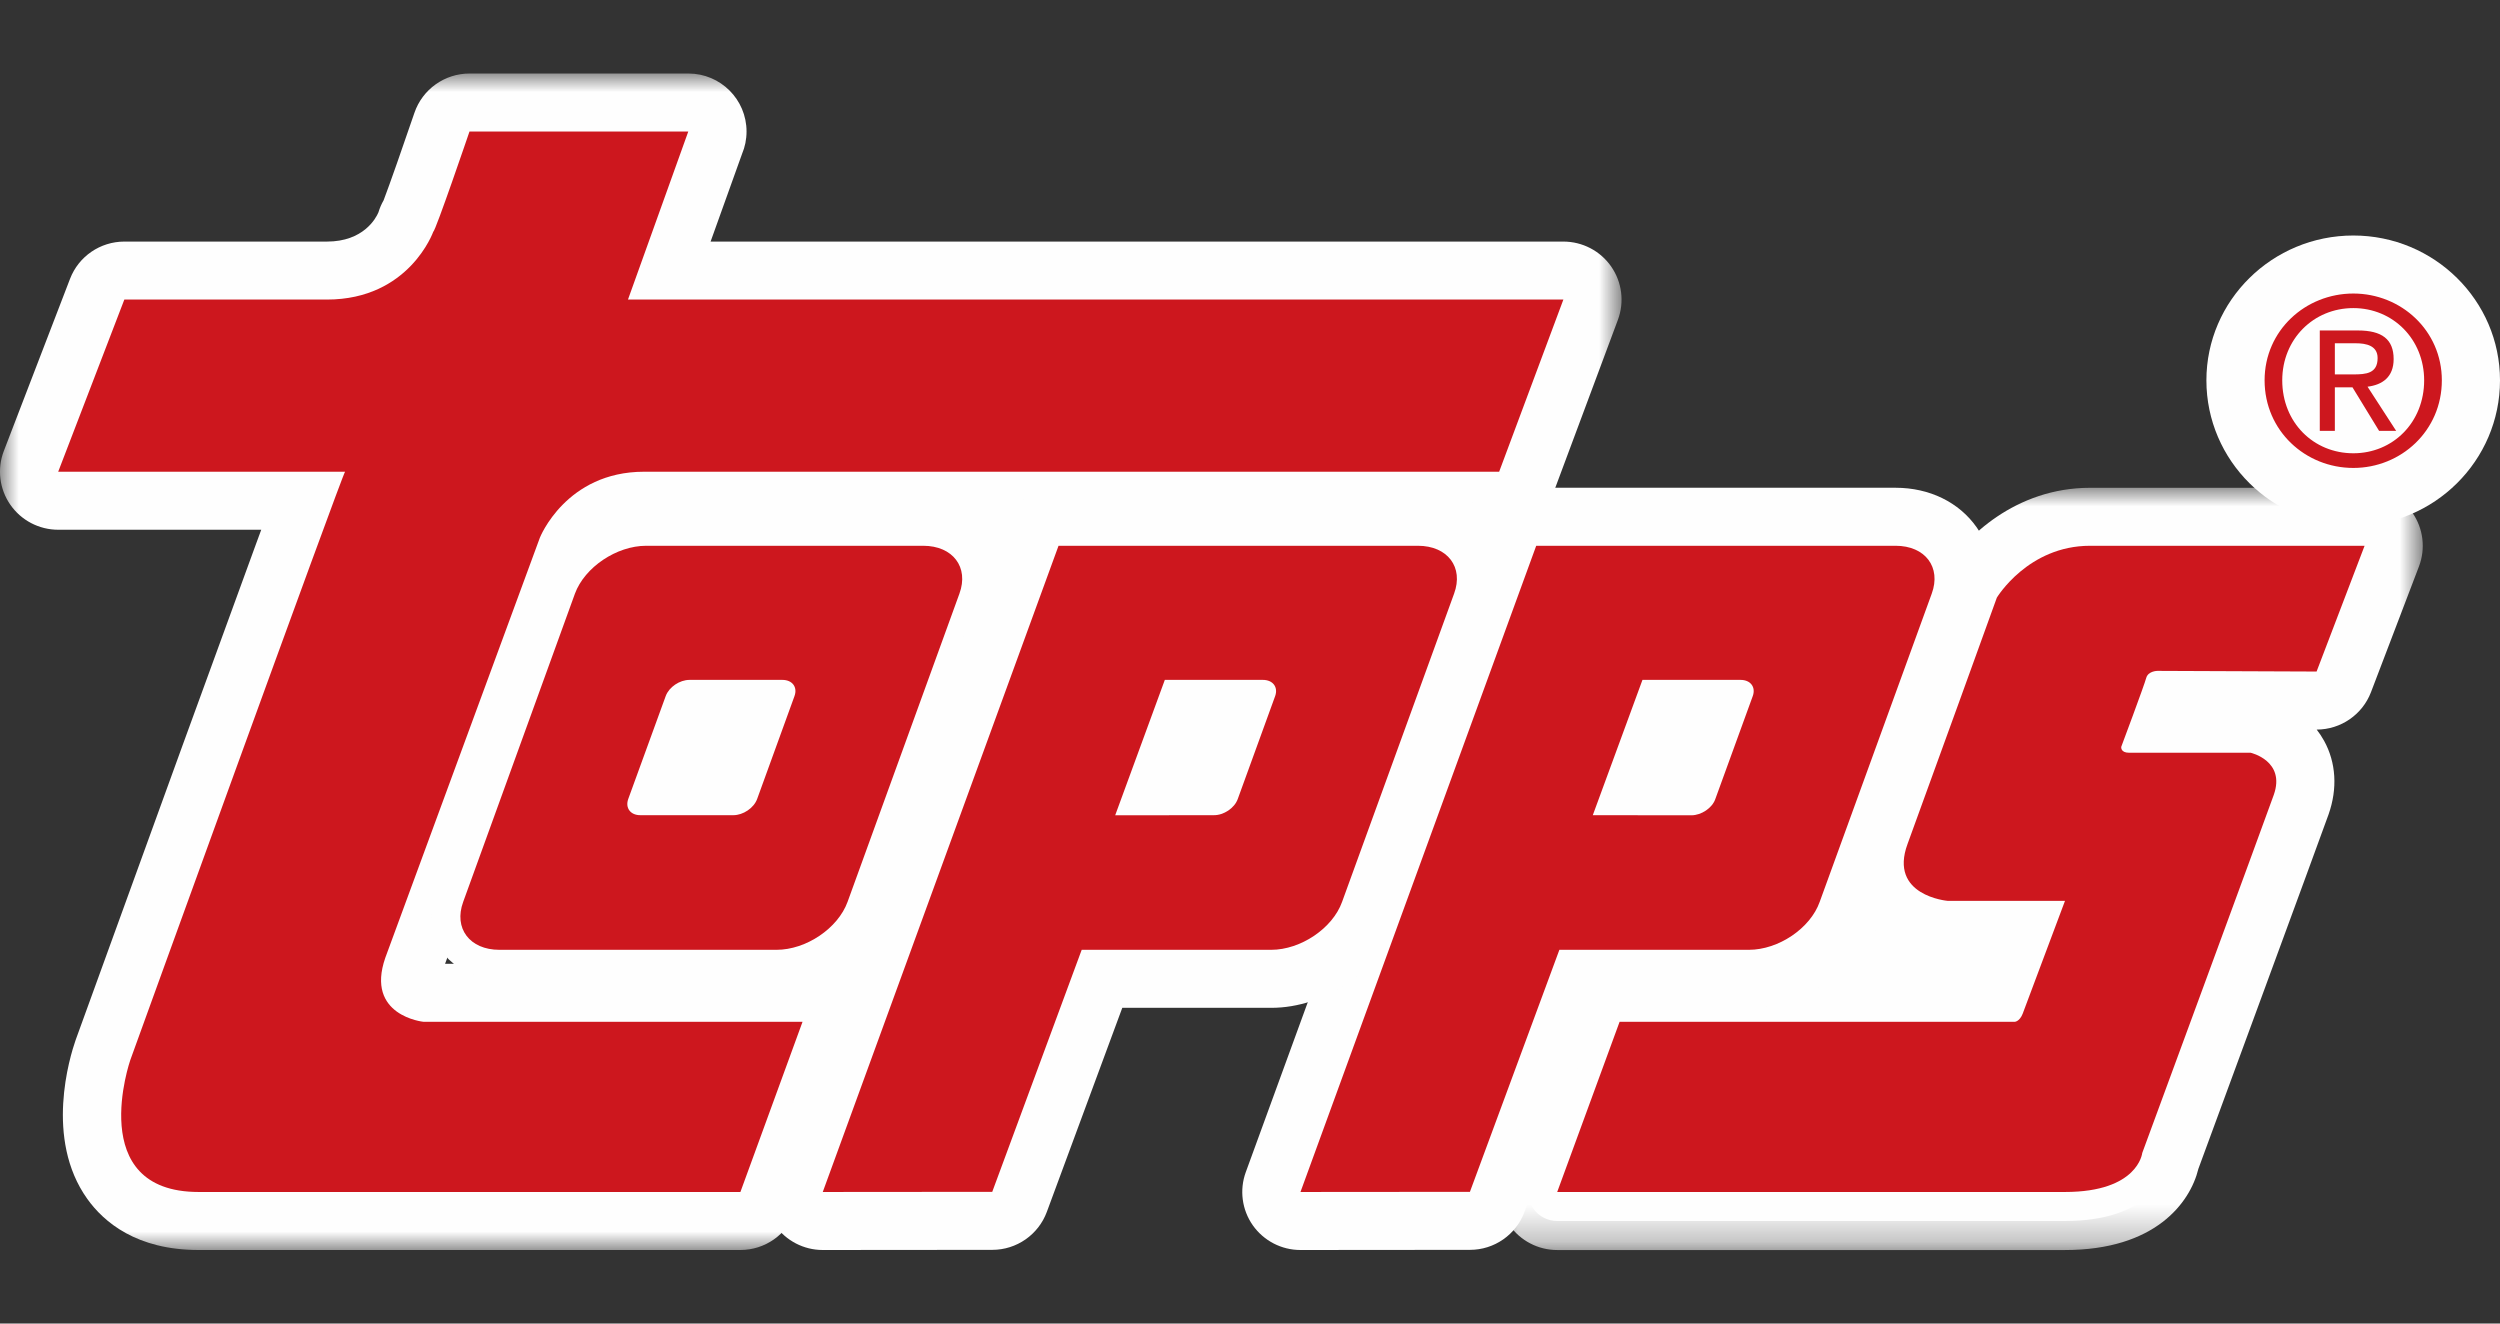 <?xml version="1.0" encoding="UTF-8"?>
<svg width="68px" height="36px" viewBox="0 0 68 36" version="1.1" xmlns="http://www.w3.org/2000/svg" xmlns:xlink="http://www.w3.org/1999/xlink">
    <rect x="0" y="0" width="68" height="36" fill="#333333" stroke="none"/>
    <title>partner logos/topps_positive</title>
    <defs>
        <polygon id="path-1" points="0 0 44.106 0 44.106 32 0 32"></polygon>
        <polygon id="path-3" points="0 0 25.126 0 25.126 20.732 0 20.732"></polygon>
    </defs>
    <g id="Partner-logos" stroke="none" stroke-width="1" fill="none" fill-rule="evenodd">
        <g id="Partner-Bar-1--1140+" transform="translate(-1090, -96)">
            <g id="partner-logos/topps_positive" transform="translate(1090, 96)">
                <rect id="Rectangle" fill-opacity="0" fill="#FFFFFF" opacity="0" x="0" y="0" width="68" height="36"></rect>
                <g id="Group-42" transform="translate(0, 2)">
                    <polygon id="Fill-1" fill="#FEFEFE" points="15.568 25.293 28.691 25.293 28.691 10.266 15.568 10.266"></polygon>
                    <polygon id="Fill-2" fill="#FEFEFE" points="48.19 27.46 54.94 27.46 54.94 20.733 48.19 20.733"></polygon>
                    <g id="Group-41">
                        <path d="M5.402,31.211 C4.057,31.211 3.363,30.634 3.017,30.15 C2.06,28.806 2.719,26.794 2.798,26.569 C2.801,26.56 4.249,22.561 5.704,18.561 C6.43,16.561 7.159,14.56 7.709,13.06 C7.924,12.474 8.097,12.001 8.242,11.62 L1.582,11.62 C1.322,11.62 1.078,11.493 0.931,11.278 C0.783,11.064 0.751,10.791 0.844,10.549 L2.643,5.866 C2.761,5.562 3.055,5.36 3.383,5.36 L8.893,5.36 C10.495,5.36 10.991,4.167 11.043,4.031 C11.06,3.984 11.082,3.941 11.106,3.9 C11.215,3.647 11.65,2.414 12.021,1.323 C12.13,1.004 12.431,0.789 12.77,0.789 L18.72,0.789 C18.978,0.789 19.22,0.914 19.367,1.123 C19.516,1.333 19.553,1.601 19.466,1.844 L18.205,5.36 L42.524,5.36 C42.783,5.36 43.026,5.486 43.174,5.699 C43.322,5.911 43.356,6.182 43.265,6.424 L41.518,11.106 C41.403,11.415 41.108,11.62 40.777,11.62 L17.518,11.62 C15.98,11.62 15.44,12.867 15.418,12.92 L11.223,24.324 C11.15,24.536 11.135,24.721 11.187,24.807 C11.252,24.911 11.456,24.982 11.575,25.004 L21.829,25.004 C22.087,25.004 22.329,25.13 22.477,25.341 C22.625,25.552 22.661,25.82 22.572,26.062 L20.883,30.692 C20.769,31.004 20.472,31.211 20.139,31.211 L5.402,31.211 Z" id="Fill-3" fill="#FEFEFE"></path>
                        <g id="Group-7">
                            <mask id="mask-2" fill="white">
                                <use xlink:href="#path-1"></use>
                            </mask>
                            <g id="Clip-6"></g>
                            <path d="M18.725,-8.55340532e-05 L18.721,-8.55340532e-05 L12.77,-8.55340532e-05 C12.093,-8.55340532e-05 11.49,0.43 11.272,1.07 C10.966,1.968 10.594,3.03 10.434,3.449 C10.376,3.549 10.329,3.658 10.293,3.777 C10.226,3.936 9.887,4.571 8.893,4.571 L3.382,4.571 C2.727,4.571 2.139,4.974 1.905,5.584 L0.104,10.267 C-0.082,10.752 -0.017,11.297 0.279,11.726 C0.574,12.153 1.062,12.409 1.583,12.409 L7.106,12.409 C7.06,12.532 7.014,12.658 6.966,12.789 C6.416,14.29 5.687,16.291 4.959,18.292 C3.505,22.293 2.056,26.292 2.056,26.292 C1.9,26.741 1.209,28.976 2.372,30.607 C2.825,31.243 3.719,32 5.403,32 L20.139,32 C20.804,32 21.399,31.585 21.626,30.962 L23.316,26.332 C23.492,25.849 23.421,25.309 23.125,24.888 C22.829,24.466 22.345,24.215 21.829,24.215 L12.106,24.215 L16.154,13.215 C16.236,13.043 16.602,12.409 17.519,12.409 L40.777,12.409 C41.438,12.409 42.03,11.999 42.261,11.381 L44.007,6.699 C44.188,6.214 44.119,5.673 43.823,5.248 C43.528,4.824 43.042,4.571 42.524,4.571 L19.328,4.571 L20.184,2.185 C20.263,1.998 20.306,1.793 20.306,1.577 C20.306,0.706 19.599,-8.55340532e-05 18.725,-8.55340532e-05 L18.725,-8.55340532e-05 Z M18.721,1.577 L17.081,6.149 L42.524,6.149 L40.777,10.831 L17.519,10.831 C15.393,10.831 14.685,12.625 14.685,12.625 L10.48,24.052 C9.931,25.634 11.518,25.793 11.518,25.793 L21.829,25.793 L20.139,30.422 L5.403,30.422 C2.292,30.422 3.546,26.828 3.546,26.828 C3.546,26.828 9.336,10.831 9.386,10.831 L9.386,10.831 L9.386,10.831 L1.583,10.831 L3.382,6.149 L8.893,6.149 C11.135,6.149 11.786,4.3 11.786,4.3 C11.842,4.3 12.77,1.577 12.77,1.577 L18.721,1.577 L18.721,1.577 Z" id="Fill-5" fill="#FEFEFE" mask="url(#mask-2)"></path>
                        </g>
                        <path d="M42.356,31.211 C42.098,31.211 41.856,31.086 41.707,30.874 C41.559,30.663 41.524,30.393 41.613,30.152 L43.309,25.523 C43.424,25.211 43.72,25.004 44.053,25.004 L54.385,25.004 C54.531,24.614 54.799,23.898 55.027,23.291 L52.973,23.291 C52.789,23.279 51.753,23.169 51.247,22.374 C51.036,22.043 50.847,21.482 51.143,20.681 C51.663,19.268 53.569,13.989 53.569,13.988 C53.587,13.941 53.608,13.894 53.636,13.851 C53.679,13.777 54.737,12.056 56.851,12.056 L64.317,12.056 C64.577,12.056 64.821,12.184 64.968,12.398 C65.116,12.611 65.149,12.883 65.057,13.125 L63.751,16.547 C63.633,16.853 63.339,17.055 63.01,17.055 C63.01,17.055 59.009,17.039 59.009,17.039 C58.945,17.222 58.862,17.449 58.775,17.686 L61.219,17.686 C61.279,17.686 61.338,17.693 61.396,17.707 C61.525,17.736 62.182,17.914 62.522,18.529 C62.676,18.806 62.812,19.265 62.594,19.882 C62.274,20.775 59.268,28.937 59.027,29.591 C58.917,30.021 58.409,31.211 56.169,31.211 L42.356,31.211 Z" id="Fill-8" fill="#FEFEFE"></path>
                        <g id="Group-12" transform="translate(40.773, 11.268)">
                            <mask id="mask-4" fill="white">
                                <use xlink:href="#path-3"></use>
                            </mask>
                            <g id="Clip-11"></g>
                            <path d="M23.543,0 L16.077,0 C14.035,0 12.668,1.369 12.182,2.179 C12.13,2.266 12.086,2.358 12.051,2.454 C12.051,2.454 10.146,7.73 9.626,9.143 C9.198,10.303 9.555,11.137 9.806,11.53 C10.502,12.621 11.809,12.786 12.064,12.807 C12.11,12.811 12.155,12.813 12.2,12.813 L13.113,12.813 C13.095,12.859 13.078,12.904 13.062,12.947 L3.28,12.947 C2.615,12.947 2.021,13.361 1.793,13.984 L0.096,18.613 C-0.081,19.097 -0.011,19.637 0.286,20.059 C0.582,20.481 1.066,20.733 1.583,20.733 L15.395,20.733 C17.845,20.733 18.797,19.45 19.023,18.524 C19.418,17.45 22.25,9.759 22.564,8.884 C22.812,8.18 22.768,7.472 22.442,6.881 C22.381,6.77 22.313,6.669 22.241,6.577 C22.897,6.575 23.483,6.171 23.717,5.561 L25.023,2.139 C25.208,1.654 25.142,1.109 24.847,0.682 C24.551,0.255 24.064,0 23.543,0 L23.543,0 Z M23.543,1.577 L22.238,4.999 L17.909,4.981 C17.909,4.981 17.662,4.981 17.605,5.167 C17.555,5.36 16.925,7.045 16.925,7.045 C16.925,7.045 16.896,7.207 17.142,7.207 L20.446,7.207 C20.446,7.207 21.401,7.426 21.074,8.352 C20.742,9.278 17.495,18.093 17.495,18.093 C17.495,18.093 17.387,19.154 15.395,19.154 L1.583,19.154 L3.28,14.525 L14.031,14.525 C14.031,14.525 14.158,14.519 14.243,14.305 C14.324,14.085 15.395,11.235 15.395,11.235 L12.2,11.235 C12.2,11.235 10.591,11.097 11.113,9.686 C11.632,8.271 13.541,2.989 13.541,2.989 C13.541,2.989 14.388,1.577 16.077,1.577 L23.543,1.577 Z" id="Fill-10" fill="#FEFEFE" mask="url(#mask-4)"></path>
                        </g>
                        <path d="M19.947,20.173 C20.214,20.173 20.502,19.979 20.593,19.736 L21.611,16.931 C21.698,16.688 21.549,16.493 21.281,16.493 L18.755,16.493 C18.486,16.493 18.198,16.688 18.108,16.931 L17.087,19.736 C17.002,19.979 17.151,20.176 17.421,20.173 L19.947,20.173 Z M13.584,23.835 C12.776,23.835 12.335,23.252 12.599,22.53 L15.638,14.148 C15.903,13.428 16.773,12.845 17.576,12.845 L25.111,12.845 C25.917,12.845 26.36,13.428 26.096,14.148 L23.054,22.53 C22.792,23.252 21.926,23.835 21.12,23.835 L13.584,23.835 Z" id="Fill-13" fill="#FEFEFE"></path>
                        <path d="M19.947,20.173 C20.214,20.173 20.502,19.979 20.593,19.736 L21.611,16.931 C21.698,16.688 21.549,16.493 21.281,16.493 L18.755,16.493 C18.486,16.493 18.198,16.688 18.108,16.931 L17.087,19.736 C17.002,19.979 17.151,20.176 17.421,20.173 L19.947,20.173 Z M13.584,23.835 C12.776,23.835 12.335,23.252 12.599,22.53 L15.638,14.148 C15.903,13.428 16.773,12.845 17.576,12.845 L25.111,12.845 C25.917,12.845 26.36,13.428 26.096,14.148 L23.054,22.53 C22.792,23.252 21.926,23.835 21.12,23.835 L13.584,23.835 Z" id="Stroke-15" stroke="#FEFEFE" stroke-width="1.576" stroke-linecap="round" stroke-linejoin="round"></path>
                        <path d="M45.942,19.386 L46.707,17.282 L45.229,17.282 L44.456,19.386 L45.942,19.386 Z M35.372,31.211 C35.114,31.211 34.872,31.086 34.724,30.875 C34.575,30.665 34.54,30.395 34.629,30.153 L41.041,12.575 C41.156,12.264 41.453,12.056 41.785,12.056 L51.56,12.056 C52.219,12.056 52.787,12.326 53.117,12.797 C53.435,13.251 53.498,13.842 53.287,14.419 L50.241,22.798 C49.878,23.82 48.704,24.624 47.568,24.624 L42.967,24.624 L40.724,30.691 C40.609,31.001 40.313,31.206 39.983,31.206 L35.372,31.211 Z" id="Fill-17" fill="#FEFEFE"></path>
                        <path d="M51.56,11.267 L41.785,11.267 C41.12,11.267 40.526,11.682 40.298,12.306 L33.885,29.883 C33.709,30.367 33.78,30.906 34.076,31.328 C34.373,31.749 34.856,32 35.372,32 L35.373,32 L39.983,31.996 C40.646,31.996 41.238,31.583 41.467,30.963 L43.518,25.413 L47.568,25.413 C49.041,25.413 50.512,24.399 50.989,23.056 L54.032,14.686 C54.331,13.866 54.234,13.012 53.766,12.344 C53.285,11.66 52.481,11.267 51.56,11.267 L51.56,11.267 Z M46.011,20.176 C46.28,20.173 46.571,19.979 46.656,19.736 L47.676,16.931 C47.763,16.688 47.613,16.493 47.343,16.493 L44.676,16.493 L43.324,20.173 L46.011,20.176 L46.011,20.176 Z M51.56,12.845 C52.365,12.845 52.806,13.428 52.543,14.148 L49.497,22.53 C49.241,23.252 48.374,23.835 47.568,23.835 L42.415,23.835 L39.982,30.418 L35.372,30.422 L41.785,12.845 L51.56,12.845 Z" id="Fill-19" fill="#FEFEFE"></path>
                        <path d="M31.465,19.386 L32.952,19.385 L33.716,17.282 L32.236,17.282 L31.465,19.386 Z M22.38,31.211 C22.121,31.211 21.879,31.086 21.731,30.875 C21.582,30.665 21.547,30.395 21.636,30.153 L28.048,12.575 C28.162,12.264 28.459,12.056 28.791,12.056 L38.567,12.056 C39.229,12.056 39.798,12.328 40.128,12.8 C40.447,13.255 40.506,13.845 40.293,14.421 L37.249,22.798 C36.885,23.82 35.711,24.624 34.576,24.624 L29.975,24.624 L27.731,30.691 C27.617,31.001 27.321,31.206 26.99,31.206 C26.99,31.206 22.38,31.211 22.38,31.211 L22.38,31.211 Z" id="Fill-21" fill="#FEFEFE"></path>
                        <path d="M38.567,11.267 L28.792,11.267 C28.126,11.267 27.531,11.682 27.304,12.306 L20.892,29.883 C20.715,30.367 20.786,30.906 21.083,31.328 C21.379,31.749 21.863,32 22.379,32 L22.381,32 L26.991,31.996 C27.653,31.996 28.245,31.583 28.474,30.963 L30.526,25.413 L34.577,25.413 C36.048,25.413 37.519,24.4 37.997,23.057 L41.039,14.685 C41.339,13.873 41.246,13.018 40.777,12.349 C40.297,11.662 39.491,11.267 38.567,11.267 L38.567,11.267 Z M30.333,20.176 L33.017,20.173 C33.019,20.173 33.021,20.173 33.023,20.173 C33.291,20.173 33.579,19.977 33.666,19.736 L34.685,16.931 C34.771,16.688 34.619,16.493 34.352,16.493 L31.683,16.493 L30.333,20.176 L30.333,20.176 Z M38.567,12.845 C39.373,12.845 39.817,13.428 39.55,14.148 L36.505,22.53 C36.248,23.252 35.376,23.835 34.577,23.835 L29.422,23.835 L26.989,30.418 L22.379,30.422 L28.792,12.845 L38.567,12.845 Z" id="Fill-23" fill="#FEFEFE"></path>
                        <path d="M64.011,11.517 C62.214,11.517 60.806,10.124 60.806,8.345 C60.806,6.609 62.244,5.195 64.011,5.195 C65.774,5.195 67.209,6.609 67.209,8.345 C67.209,10.124 65.804,11.517 64.011,11.517" id="Fill-25" fill="#FEFEFE"></path>
                        <path d="M64.011,4.406 C61.807,4.406 60.014,6.173 60.014,8.345 C60.014,10.529 61.807,12.305 64.011,12.305 C66.211,12.305 68,10.529 68,8.345 C68,6.173 66.211,4.406 64.011,4.406 M63.508,8.184 L64.008,8.184 C64.358,8.184 64.672,8.16 64.672,7.74 C64.672,7.401 64.361,7.338 64.076,7.338 L63.508,7.338 L63.508,8.184 M64.138,6.989 C64.787,6.989 65.107,7.227 65.107,7.767 C65.107,8.253 64.804,8.468 64.397,8.518 L65.175,9.719 L64.711,9.719 L63.988,8.536 L63.508,8.536 L63.508,9.719 L63.098,9.719 L63.098,6.989 L64.138,6.989 M64.011,10.329 C65.089,10.329 65.936,9.489 65.936,8.345 C65.936,7.227 65.089,6.38 64.011,6.38 C62.925,6.38 62.077,7.227 62.077,8.345 C62.077,9.489 62.925,10.329 64.011,10.329 M64.011,5.984 C65.307,5.984 66.418,6.989 66.418,8.345 C66.418,9.719 65.307,10.728 64.011,10.728 C62.709,10.728 61.597,9.719 61.597,8.345 C61.597,6.989 62.709,5.984 64.011,5.984" id="Fill-27" fill="#FEFEFE"></path>
                        <path d="M12.77,1.578 C12.77,1.578 11.842,4.3 11.786,4.3 C11.786,4.3 11.135,6.148 8.893,6.148 L3.382,6.148 L1.583,10.831 L9.386,10.831 C9.336,10.831 3.546,26.828 3.546,26.828 C3.546,26.828 2.292,30.422 5.403,30.422 L20.139,30.422 L21.829,25.793 L11.518,25.793 C11.518,25.793 9.931,25.633 10.48,24.052 L14.685,12.624 C14.685,12.624 15.393,10.831 17.519,10.831 L40.777,10.831 L42.524,6.148 L17.081,6.148 L18.721,1.578 L12.77,1.578 Z" id="Fill-29" fill="#CD171E"></path>
                        <path d="M64.317,12.845 L63.011,16.266 L58.682,16.248 C58.682,16.248 58.436,16.248 58.379,16.434 C58.329,16.628 57.698,18.313 57.698,18.313 C57.698,18.313 57.67,18.475 57.915,18.475 L61.219,18.475 C61.219,18.475 62.174,18.694 61.847,19.62 C61.515,20.546 58.269,29.361 58.269,29.361 C58.269,29.361 58.161,30.422 56.168,30.422 L42.356,30.422 L44.053,25.793 L54.804,25.793 C54.804,25.793 54.933,25.786 55.017,25.573 C55.097,25.353 56.168,22.503 56.168,22.503 L52.973,22.503 C52.973,22.503 51.364,22.365 51.886,20.954 C52.406,19.538 54.314,14.256 54.314,14.256 C54.314,14.256 55.161,12.845 56.85,12.845 L64.317,12.845 Z" id="Fill-31" fill="#CD171E"></path>
                        <path d="M19.947,20.173 C20.214,20.173 20.502,19.979 20.593,19.736 L21.611,16.931 C21.698,16.688 21.549,16.493 21.281,16.493 L18.755,16.493 C18.486,16.493 18.198,16.688 18.108,16.931 L17.087,19.736 C17.002,19.979 17.151,20.176 17.421,20.173 L19.947,20.173 Z M13.584,23.835 C12.776,23.835 12.335,23.252 12.599,22.53 L15.638,14.148 C15.903,13.428 16.773,12.845 17.576,12.845 L25.111,12.845 C25.917,12.845 26.36,13.428 26.096,14.148 L23.054,22.53 C22.792,23.252 21.926,23.835 21.12,23.835 L13.584,23.835 Z" id="Fill-33" fill="#CD171E"></path>
                        <path d="M43.324,20.173 L46.011,20.176 C46.279,20.173 46.571,19.979 46.656,19.736 L47.676,16.931 C47.763,16.688 47.613,16.493 47.344,16.493 L44.675,16.493 L43.324,20.173 Z M42.415,23.835 L39.982,30.418 L35.373,30.422 L41.785,12.845 L51.56,12.845 C52.366,12.845 52.807,13.428 52.543,14.148 L49.496,22.53 C49.241,23.252 48.374,23.835 47.568,23.835 L42.415,23.835 Z" id="Fill-35" fill="#CD171E"></path>
                        <path d="M30.333,20.176 L33.017,20.173 C33.287,20.176 33.578,19.979 33.666,19.736 L34.685,16.931 C34.771,16.688 34.62,16.493 34.352,16.493 L31.683,16.493 L30.333,20.176 Z M29.422,23.835 L26.989,30.418 L22.379,30.422 L28.792,12.845 L38.567,12.845 C39.374,12.845 39.817,13.428 39.551,14.148 L36.505,22.53 C36.248,23.252 35.376,23.835 34.576,23.835 L29.422,23.835 Z" id="Fill-37" fill="#CD171E"></path>
                        <path d="M64.008,8.184 C64.358,8.184 64.671,8.159 64.671,7.739 C64.671,7.401 64.361,7.337 64.076,7.337 L63.508,7.337 L63.508,8.184 L64.008,8.184 Z M63.508,9.719 L63.098,9.719 L63.098,6.989 L64.138,6.989 C64.787,6.989 65.107,7.227 65.107,7.767 C65.107,8.254 64.804,8.468 64.397,8.518 L65.175,9.719 L64.711,9.719 L63.988,8.536 L63.508,8.536 L63.508,9.719 Z M64.011,10.329 C65.089,10.329 65.937,9.489 65.937,8.345 C65.937,7.227 65.089,6.38 64.011,6.38 C62.925,6.38 62.077,7.227 62.077,8.345 C62.077,9.489 62.925,10.329 64.011,10.329 L64.011,10.329 Z M61.597,8.345 C61.597,6.989 62.709,5.984 64.011,5.984 C65.307,5.984 66.418,6.989 66.418,8.345 C66.418,9.719 65.307,10.728 64.011,10.728 C62.709,10.728 61.597,9.719 61.597,8.345 L61.597,8.345 Z" id="Fill-39" fill="#CD171E"></path>
                    </g>
                </g>
            </g>
        </g>
    </g>
</svg>